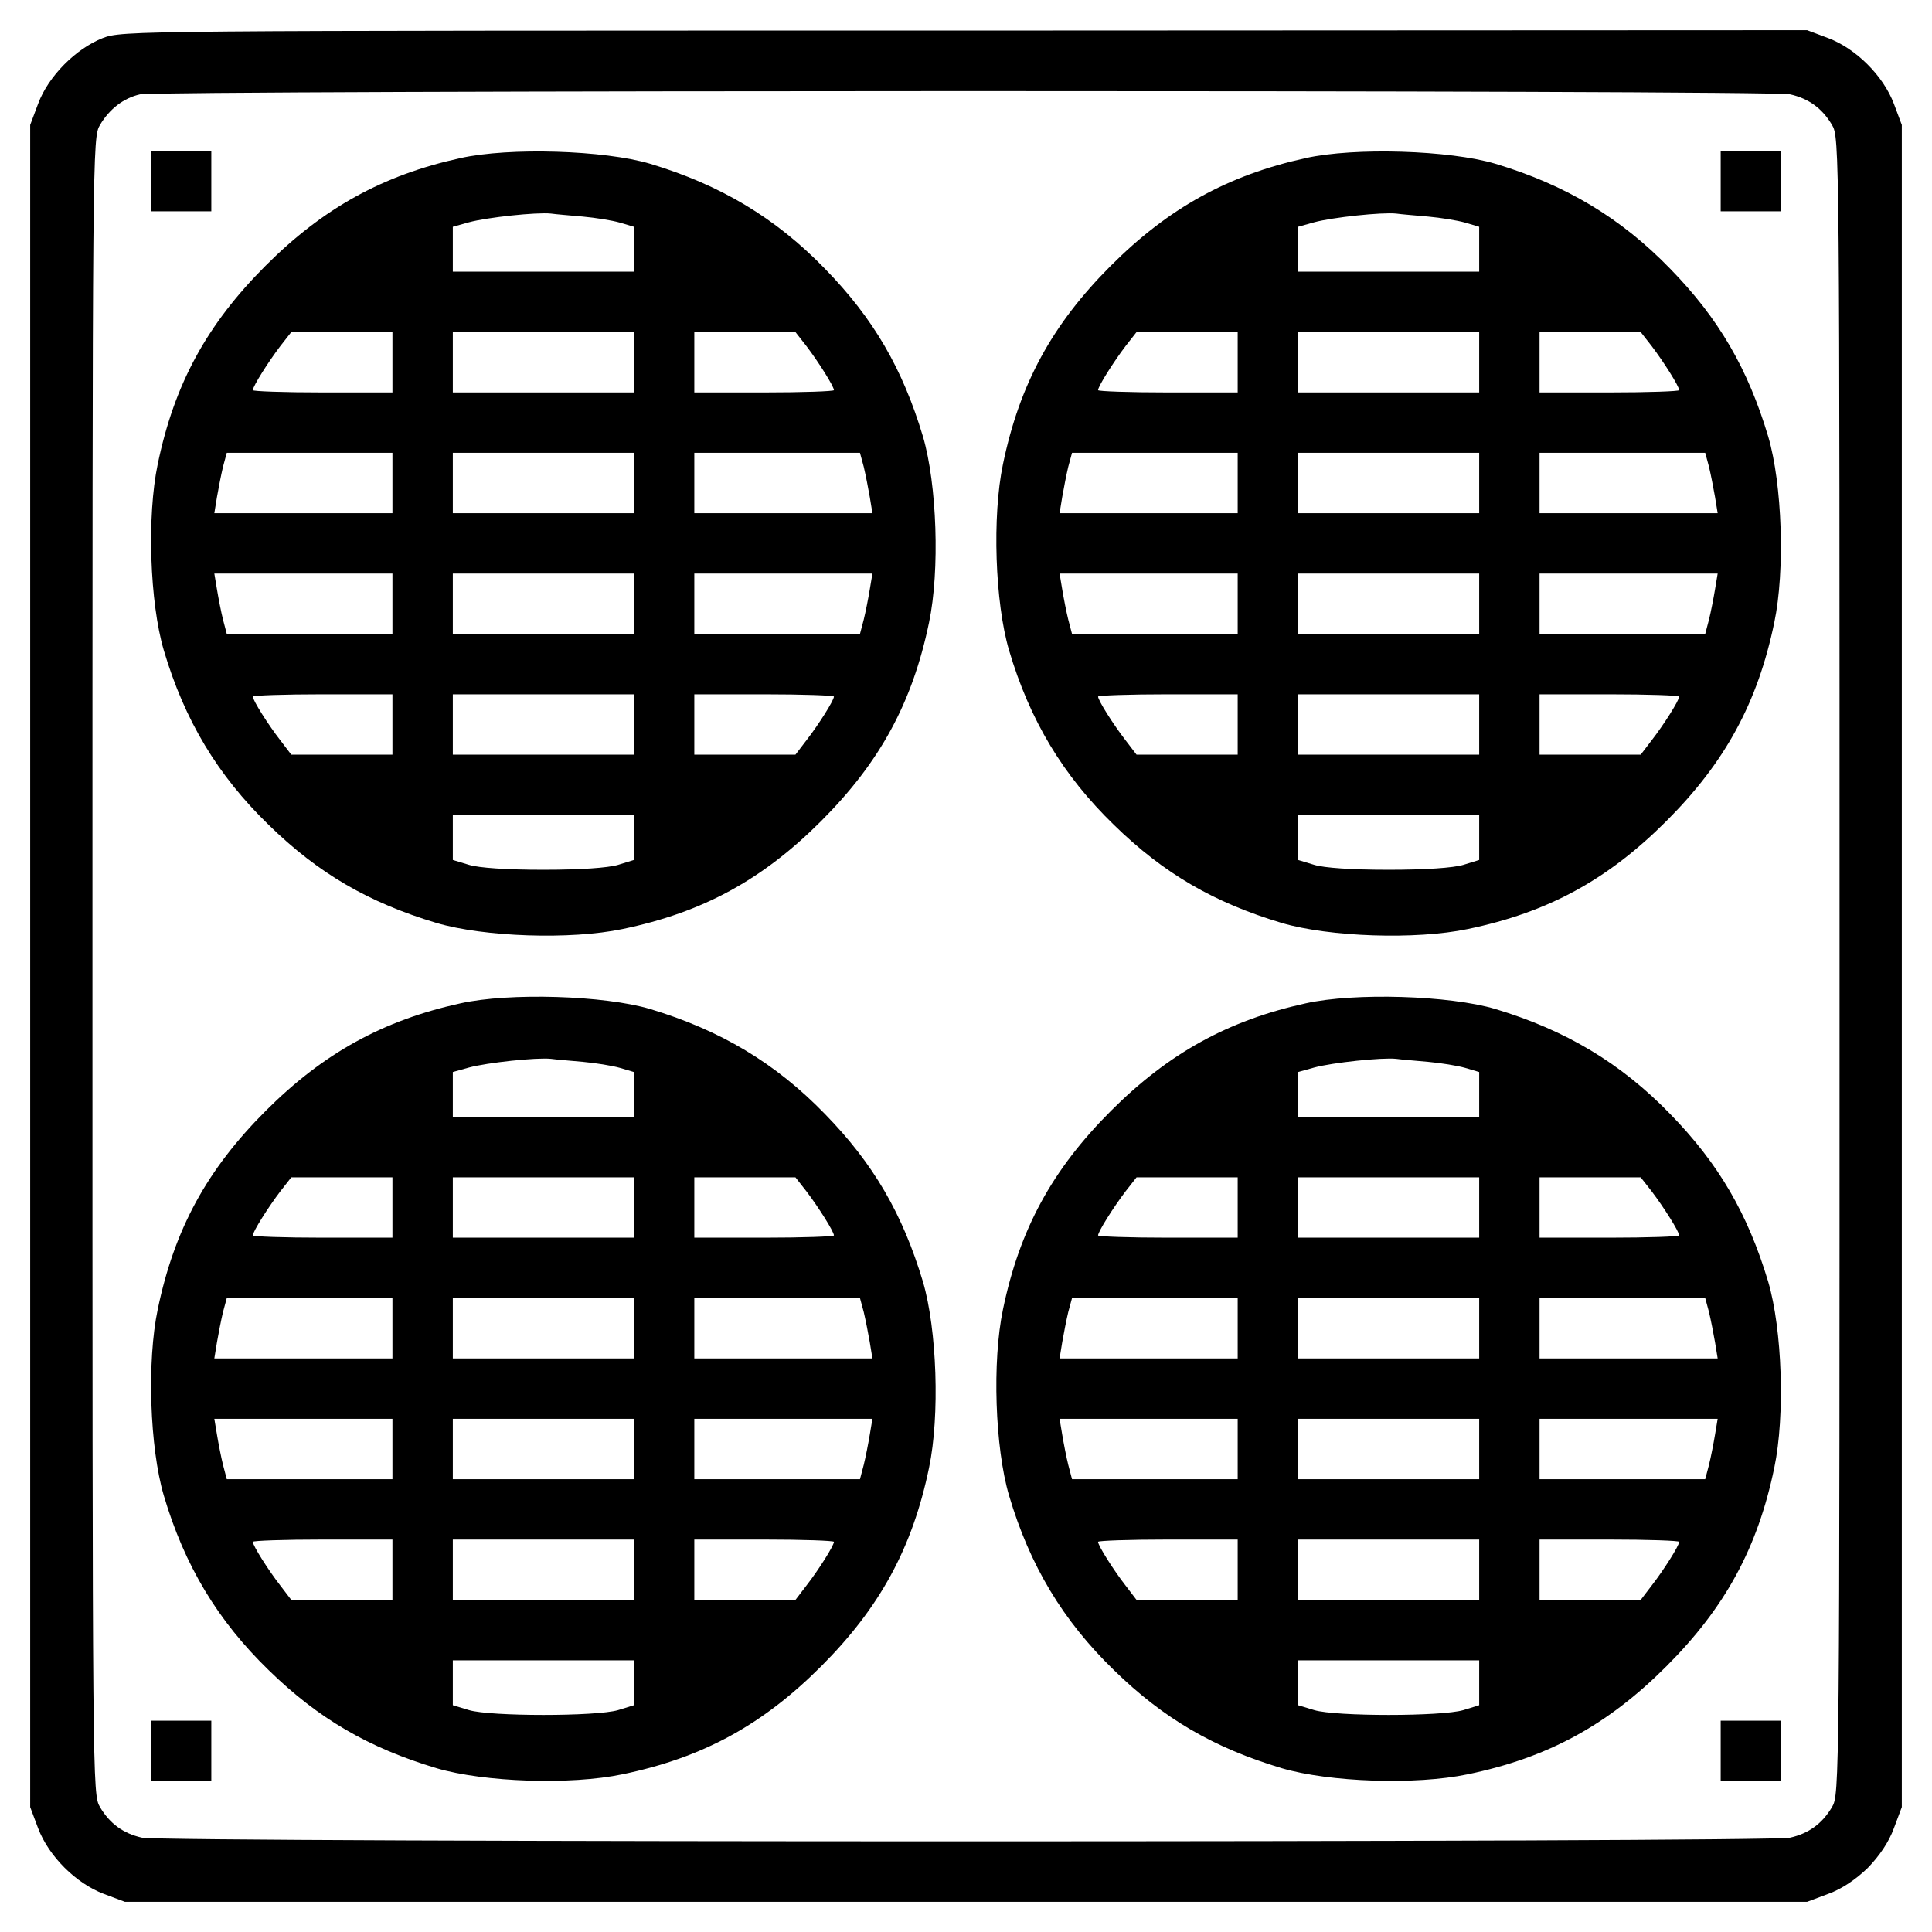 <?xml version="1.0" standalone="no"?>
<!DOCTYPE svg PUBLIC "-//W3C//DTD SVG 20010904//EN"
 "http://www.w3.org/TR/2001/REC-SVG-20010904/DTD/svg10.dtd">
<svg version="1.0" xmlns="http://www.w3.org/2000/svg"
 width="512pt" height="512pt" viewBox="0 0 512 512"
 preserveAspectRatio="xMidYMid meet">
<g transform="translate(0,512) scale(0.1,-0.1)"
fill="#000000" stroke="none">
<path d="M272 5019 c-71 -28 -144 -101 -171 -174 l-21 -56 0 -2229 0 -2229 21
-56 c28 -74 100 -146 174 -174 l56 -21 2229 0 2229 0 56 21 c36 13 73 38 105
69 31 32 56 69 69 105 l21 56 0 2229 0 2229 -21 56 c-28 74 -100 146 -174 174
l-56 21 -2232 -1 c-2219 0 -2232 0 -2285 -20z m4472 -149 c49 -11 85 -37 111
-81 20 -34 20 -52 20 -2229 0 -2177 0 -2195 -20 -2229 -26 -44 -62 -70 -111
-81 -52 -13 -4316 -13 -4368 0 -49 11 -85 37 -111 81 -20 34 -20 52 -20 2229
0 2177 0 2195 20 2229 25 42 62 71 106 81 48 11 4325 12 4373 0z"/>
<path d="M400 4640 l0 -80 80 0 80 0 0 80 0 80 -80 0 -80 0 0 -80z"/>
<path d="M1220 4701 c-205 -45 -363 -132 -516 -285 -156 -156 -242 -314 -286
-526 -29 -138 -21 -367 16 -493 55 -186 143 -332 278 -463 132 -129 265 -206
445 -260 126 -37 355 -45 493 -16 212 44 370 130 526 286 156 156 242 314 286
526 29 138 21 367 -16 493 -54 180 -131 313 -260 445 -131 135 -277 222 -463
278 -121 36 -373 44 -503 15z m325 -155 c33 -3 77 -10 98 -16 l37 -11 0 -59 0
-60 -240 0 -240 0 0 60 0 59 43 12 c48 13 179 27 217 23 14 -2 52 -5 85 -8z
m-505 -386 l0 -80 -185 0 c-102 0 -185 3 -185 6 0 10 41 75 73 117 l29 37 134
0 134 0 0 -80z m640 0 l0 -80 -240 0 -240 0 0 80 0 80 240 0 240 0 0 -80z
m457 43 c32 -42 73 -107 73 -117 0 -3 -83 -6 -185 -6 l-185 0 0 80 0 80 134 0
134 0 29 -37z m-1097 -363 l0 -80 -236 0 -236 0 7 43 c4 23 11 59 16 80 l10
37 219 0 220 0 0 -80z m640 0 l0 -80 -240 0 -240 0 0 80 0 80 240 0 240 0 0
-80z m609 43 c5 -21 12 -57 16 -80 l7 -43 -236 0 -236 0 0 80 0 80 220 0 219
0 10 -37z m-1249 -363 l0 -80 -220 0 -219 0 -10 38 c-5 20 -12 56 -16 80 l-7
42 236 0 236 0 0 -80z m640 0 l0 -80 -240 0 -240 0 0 80 0 80 240 0 240 0 0
-80z m625 38 c-4 -24 -11 -60 -16 -80 l-10 -38 -219 0 -220 0 0 80 0 80 236 0
236 0 -7 -42z m-1265 -358 l0 -80 -134 0 -134 0 -29 38 c-32 41 -73 106 -73
116 0 3 83 6 185 6 l185 0 0 -80z m640 0 l0 -80 -240 0 -240 0 0 80 0 80 240
0 240 0 0 -80z m530 74 c0 -10 -41 -75 -73 -116 l-29 -38 -134 0 -134 0 0 80
0 80 185 0 c102 0 185 -3 185 -6z m-530 -374 l0 -59 -42 -13 c-27 -8 -100 -13
-198 -13 -98 0 -171 5 -197 13 l-43 13 0 59 0 60 240 0 240 0 0 -60z"/>
<path d="M3460 4701 c-205 -45 -363 -132 -516 -285 -156 -156 -242 -314 -286
-526 -29 -138 -21 -367 16 -493 55 -186 143 -332 278 -463 132 -129 265 -206
445 -260 126 -37 355 -45 493 -16 212 44 370 130 526 286 156 156 242 314 286
526 29 138 21 367 -16 493 -54 180 -131 313 -260 445 -131 135 -277 222 -463
278 -121 36 -373 44 -503 15z m325 -155 c33 -3 77 -10 98 -16 l37 -11 0 -59 0
-60 -240 0 -240 0 0 60 0 59 43 12 c48 13 179 27 217 23 14 -2 52 -5 85 -8z
m-505 -386 l0 -80 -185 0 c-102 0 -185 3 -185 6 0 10 41 75 73 117 l29 37 134
0 134 0 0 -80z m640 0 l0 -80 -240 0 -240 0 0 80 0 80 240 0 240 0 0 -80z
m457 43 c32 -42 73 -107 73 -117 0 -3 -83 -6 -185 -6 l-185 0 0 80 0 80 134 0
134 0 29 -37z m-1097 -363 l0 -80 -236 0 -236 0 7 43 c4 23 11 59 16 80 l10
37 219 0 220 0 0 -80z m640 0 l0 -80 -240 0 -240 0 0 80 0 80 240 0 240 0 0
-80z m609 43 c5 -21 12 -57 16 -80 l7 -43 -236 0 -236 0 0 80 0 80 220 0 219
0 10 -37z m-1249 -363 l0 -80 -220 0 -219 0 -10 38 c-5 20 -12 56 -16 80 l-7
42 236 0 236 0 0 -80z m640 0 l0 -80 -240 0 -240 0 0 80 0 80 240 0 240 0 0
-80z m625 38 c-4 -24 -11 -60 -16 -80 l-10 -38 -219 0 -220 0 0 80 0 80 236 0
236 0 -7 -42z m-1265 -358 l0 -80 -134 0 -134 0 -29 38 c-32 41 -73 106 -73
116 0 3 83 6 185 6 l185 0 0 -80z m640 0 l0 -80 -240 0 -240 0 0 80 0 80 240
0 240 0 0 -80z m530 74 c0 -10 -41 -75 -73 -116 l-29 -38 -134 0 -134 0 0 80
0 80 185 0 c102 0 185 -3 185 -6z m-530 -374 l0 -59 -42 -13 c-27 -8 -100 -13
-198 -13 -98 0 -171 5 -197 13 l-43 13 0 59 0 60 240 0 240 0 0 -60z"/>
<path d="M4560 4640 l0 -80 80 0 80 0 0 80 0 80 -80 0 -80 0 0 -80z"/>
<path d="M1220 2461 c-205 -45 -363 -132 -516 -285 -156 -156 -242 -314 -286
-526 -29 -138 -21 -367 16 -493 55 -186 143 -332 278 -463 132 -129 265 -206
445 -260 126 -37 355 -45 493 -16 212 44 370 130 526 286 156 156 242 314 286
526 29 138 21 367 -16 493 -54 180 -131 313 -260 445 -131 135 -277 222 -463
278 -121 36 -373 44 -503 15z m325 -155 c33 -3 77 -10 98 -16 l37 -11 0 -59 0
-60 -240 0 -240 0 0 60 0 59 43 12 c48 13 179 27 217 23 14 -2 52 -5 85 -8z
m-505 -386 l0 -80 -185 0 c-102 0 -185 3 -185 6 0 10 41 75 73 117 l29 37 134
0 134 0 0 -80z m640 0 l0 -80 -240 0 -240 0 0 80 0 80 240 0 240 0 0 -80z
m457 43 c32 -42 73 -107 73 -117 0 -3 -83 -6 -185 -6 l-185 0 0 80 0 80 134 0
134 0 29 -37z m-1097 -363 l0 -80 -236 0 -236 0 7 43 c4 23 11 59 16 80 l10
37 219 0 220 0 0 -80z m640 0 l0 -80 -240 0 -240 0 0 80 0 80 240 0 240 0 0
-80z m609 43 c5 -21 12 -57 16 -80 l7 -43 -236 0 -236 0 0 80 0 80 220 0 219
0 10 -37z m-1249 -363 l0 -80 -220 0 -219 0 -10 38 c-5 20 -12 56 -16 80 l-7
42 236 0 236 0 0 -80z m640 0 l0 -80 -240 0 -240 0 0 80 0 80 240 0 240 0 0
-80z m625 38 c-4 -24 -11 -60 -16 -80 l-10 -38 -219 0 -220 0 0 80 0 80 236 0
236 0 -7 -42z m-1265 -358 l0 -80 -134 0 -134 0 -29 38 c-32 41 -73 106 -73
116 0 3 83 6 185 6 l185 0 0 -80z m640 0 l0 -80 -240 0 -240 0 0 80 0 80 240
0 240 0 0 -80z m530 74 c0 -10 -41 -75 -73 -116 l-29 -38 -134 0 -134 0 0 80
0 80 185 0 c102 0 185 -3 185 -6z m-530 -374 l0 -59 -42 -13 c-58 -17 -338
-17 -395 0 l-43 13 0 59 0 60 240 0 240 0 0 -60z"/>
<path d="M3460 2461 c-205 -45 -363 -132 -516 -285 -156 -156 -242 -314 -286
-526 -29 -138 -21 -367 16 -493 55 -186 143 -332 278 -463 132 -129 265 -206
445 -260 126 -37 355 -45 493 -16 212 44 370 130 526 286 156 156 242 314 286
526 29 138 21 367 -16 493 -54 180 -131 313 -260 445 -131 135 -277 222 -463
278 -121 36 -373 44 -503 15z m325 -155 c33 -3 77 -10 98 -16 l37 -11 0 -59 0
-60 -240 0 -240 0 0 60 0 59 43 12 c48 13 179 27 217 23 14 -2 52 -5 85 -8z
m-505 -386 l0 -80 -185 0 c-102 0 -185 3 -185 6 0 10 41 75 73 117 l29 37 134
0 134 0 0 -80z m640 0 l0 -80 -240 0 -240 0 0 80 0 80 240 0 240 0 0 -80z
m457 43 c32 -42 73 -107 73 -117 0 -3 -83 -6 -185 -6 l-185 0 0 80 0 80 134 0
134 0 29 -37z m-1097 -363 l0 -80 -236 0 -236 0 7 43 c4 23 11 59 16 80 l10
37 219 0 220 0 0 -80z m640 0 l0 -80 -240 0 -240 0 0 80 0 80 240 0 240 0 0
-80z m609 43 c5 -21 12 -57 16 -80 l7 -43 -236 0 -236 0 0 80 0 80 220 0 219
0 10 -37z m-1249 -363 l0 -80 -220 0 -219 0 -10 38 c-5 20 -12 56 -16 80 l-7
42 236 0 236 0 0 -80z m640 0 l0 -80 -240 0 -240 0 0 80 0 80 240 0 240 0 0
-80z m625 38 c-4 -24 -11 -60 -16 -80 l-10 -38 -219 0 -220 0 0 80 0 80 236 0
236 0 -7 -42z m-1265 -358 l0 -80 -134 0 -134 0 -29 38 c-32 41 -73 106 -73
116 0 3 83 6 185 6 l185 0 0 -80z m640 0 l0 -80 -240 0 -240 0 0 80 0 80 240
0 240 0 0 -80z m530 74 c0 -10 -41 -75 -73 -116 l-29 -38 -134 0 -134 0 0 80
0 80 185 0 c102 0 185 -3 185 -6z m-530 -374 l0 -59 -42 -13 c-58 -17 -338
-17 -395 0 l-43 13 0 59 0 60 240 0 240 0 0 -60z"/>
<path d="M400 480 l0 -80 80 0 80 0 0 80 0 80 -80 0 -80 0 0 -80z"/>
<path d="M4560 480 l0 -80 80 0 80 0 0 80 0 80 -80 0 -80 0 0 -80z"/>
</g>
</svg>
